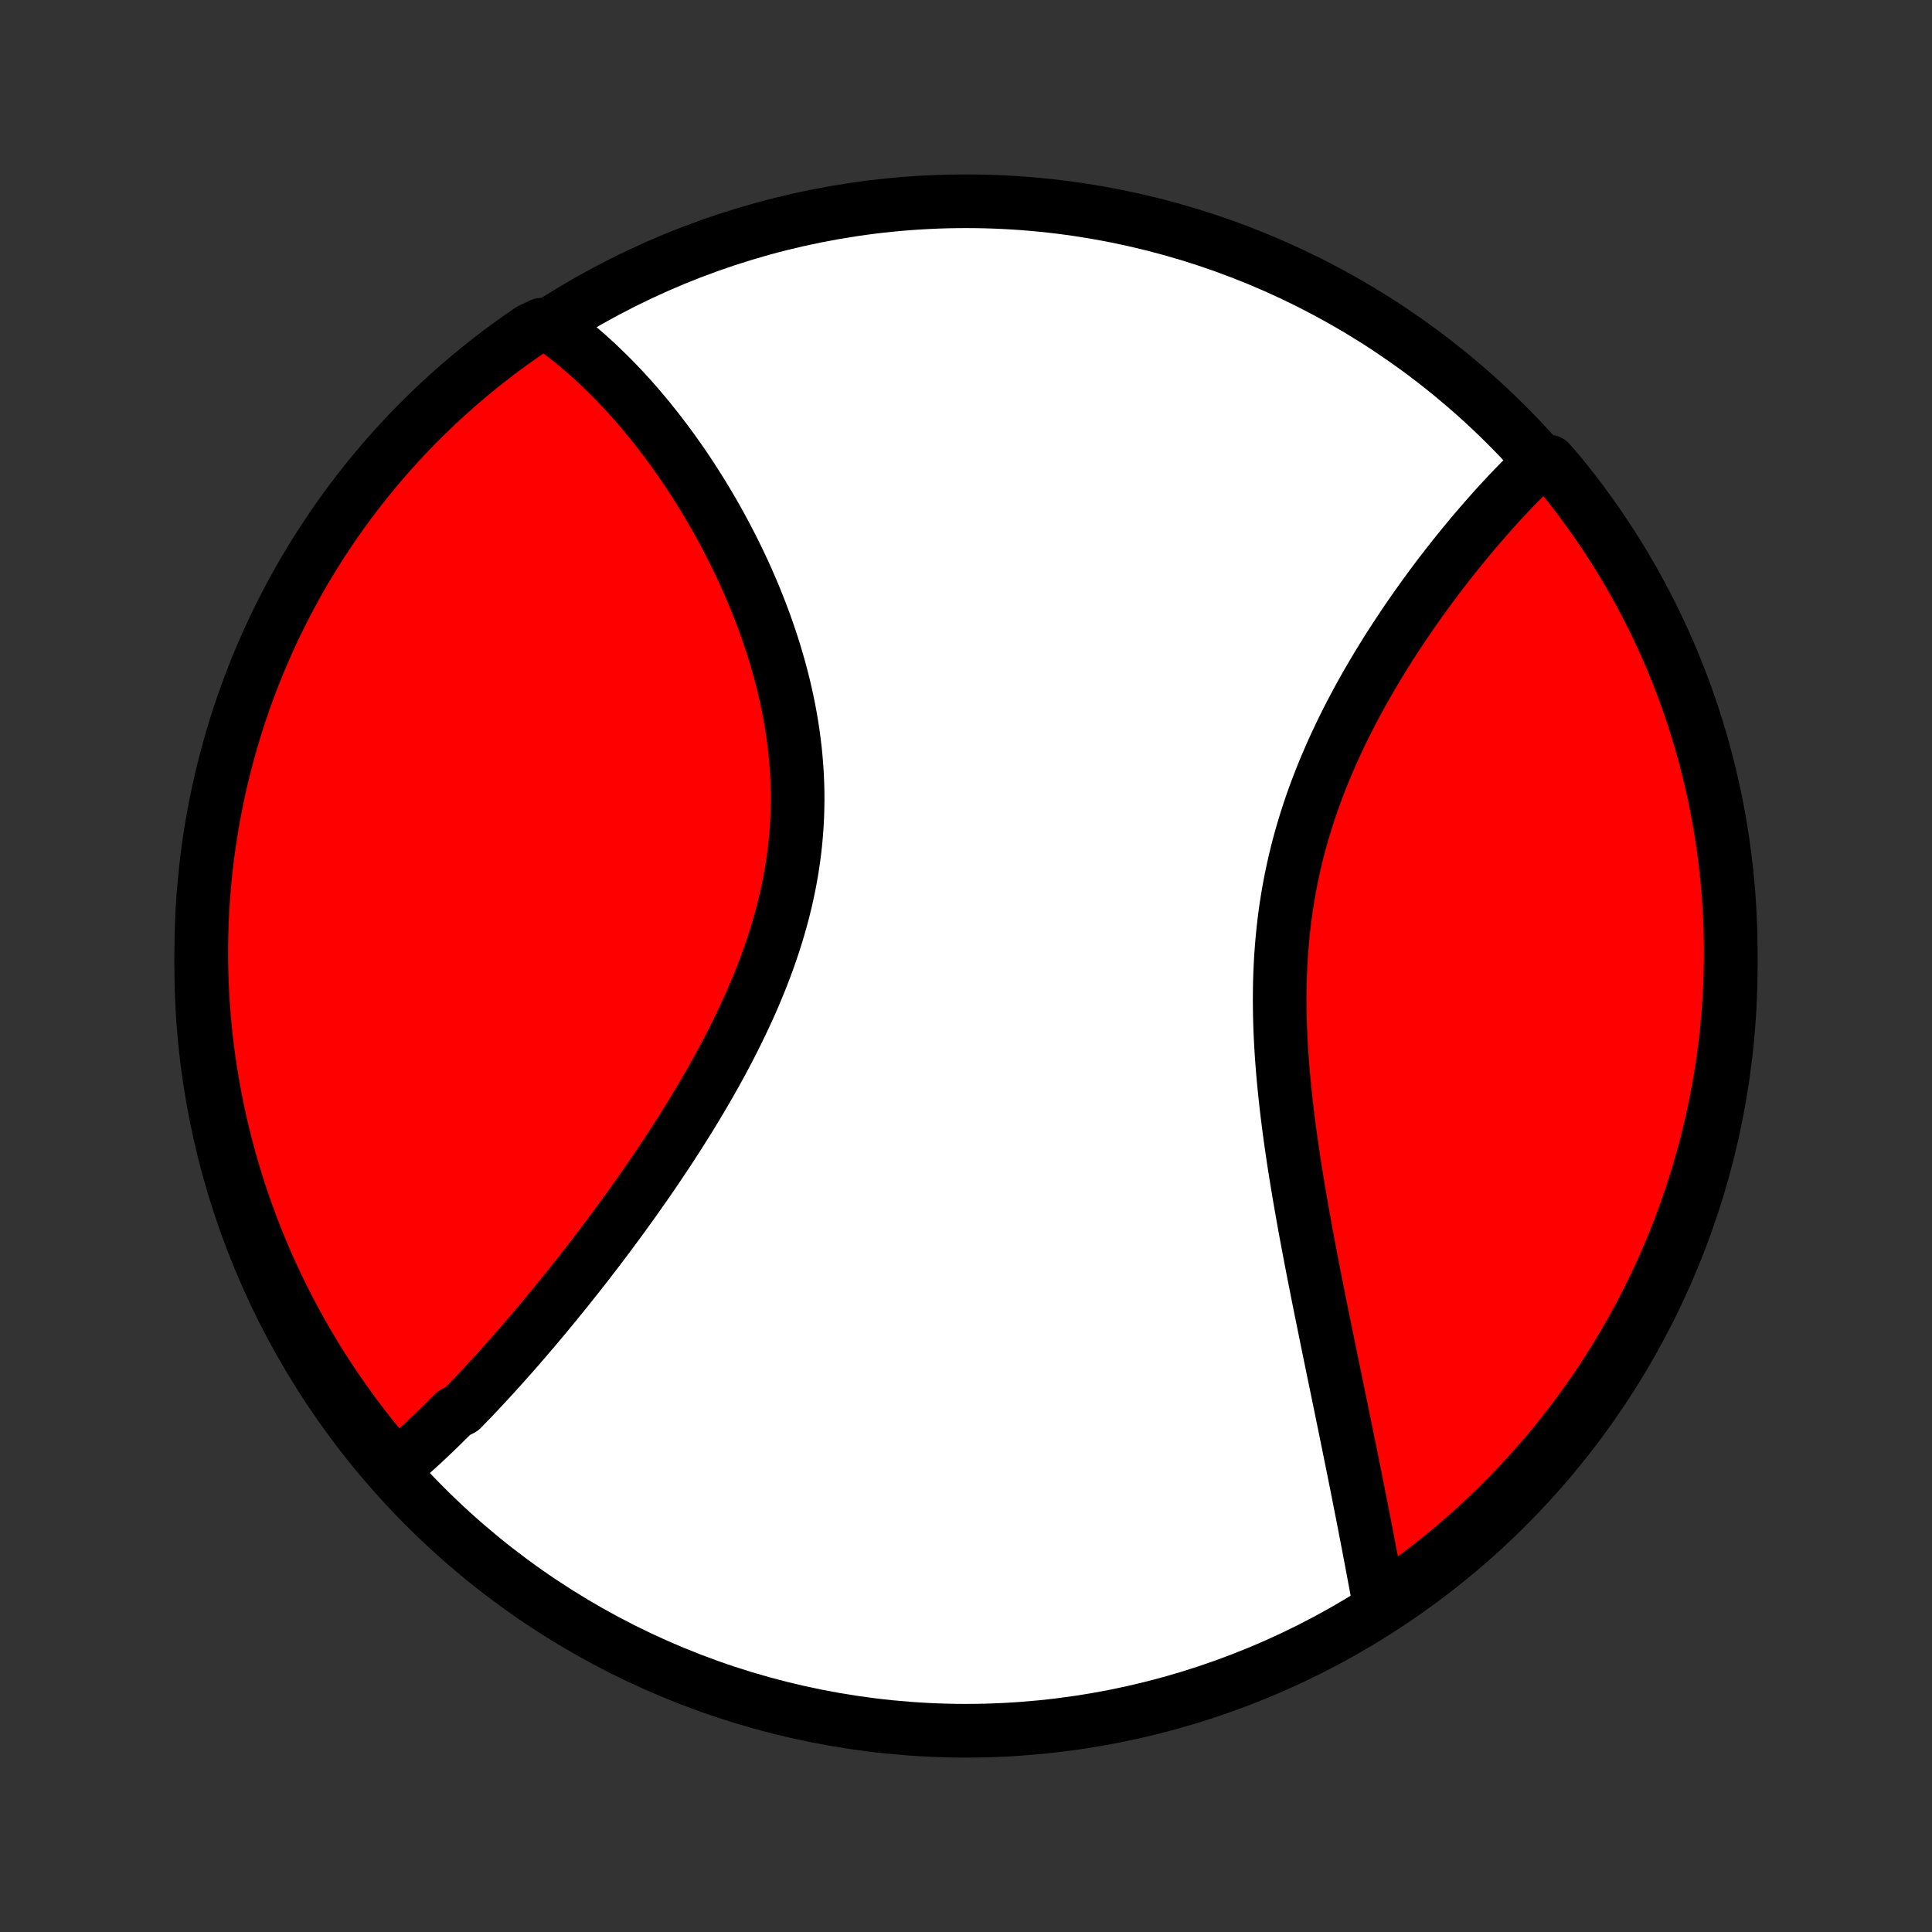 <?xml version="1.0" encoding="utf-8" standalone="no"?>
<!DOCTYPE svg PUBLIC "-//W3C//DTD SVG 1.1//EN"
  "http://www.w3.org/Graphics/SVG/1.1/DTD/svg11.dtd">
<!-- Created with matplotlib (http://matplotlib.org/) -->
<svg height="72pt" version="1.1" viewBox="0 0 72 72" width="72pt" xmlns="http://www.w3.org/2000/svg" xmlns:xlink="http://www.w3.org/1999/xlink">
 <rect x="0" y="0" width="72" height="72" fill="#333333" stroke="none"/>
 <defs>
  <style type="text/css">
*{stroke-linecap:butt;stroke-linejoin:round;}
  </style>
 </defs>
 <g id="figure_1">
  <g id="patch_1">
   <path d="
M0 72
L72 72
L72 0
L0 0
z
" style="fill:none;"/>
  </g>
  <g id="axes_1">
   <g id="PatchCollection_1">
    <defs>
     <path d="
M36 -7.5
C43.558 -7.5 50.808 -10.503 56.153 -15.848
C61.497 -21.192 64.5 -28.442 64.5 -36
C64.5 -43.558 61.497 -50.808 56.153 -56.153
C50.808 -61.497 43.558 -64.5 36 -64.5
C28.442 -64.5 21.192 -61.497 15.848 -56.153
C10.503 -50.808 7.5 -43.558 7.5 -36
C7.5 -28.442 10.503 -21.192 15.848 -15.848
C21.192 -10.503 28.442 -7.5 36 -7.5
z
" id="C0_0_a811fe30f3"/>
     <path d="
M14.72 -17.305
L14.869 -17.43
L15.017 -17.556
L15.164 -17.683
L15.311 -17.813
L15.458 -17.944
L15.604 -18.076
L15.751 -18.21
L15.897 -18.346
L16.043 -18.484
L16.188 -18.623
L16.334 -18.763
L16.48 -18.905
L16.625 -19.049
L16.771 -19.194
L16.916 -19.34
L17.207 -19.488
L17.353 -19.638
L17.499 -19.789
L17.645 -19.941
L17.791 -20.095
L17.937 -20.251
L18.083 -20.408
L18.23 -20.567
L18.377 -20.727
L18.524 -20.889
L18.671 -21.052
L18.819 -21.217
L18.967 -21.383
L19.116 -21.551
L19.264 -21.721
L19.413 -21.892
L19.563 -22.065
L19.713 -22.24
L19.863 -22.416
L20.014 -22.595
L20.165 -22.774
L20.317 -22.956
L20.469 -23.14
L20.621 -23.325
L20.774 -23.512
L20.928 -23.701
L21.082 -23.891
L21.236 -24.084
L21.391 -24.279
L21.547 -24.475
L21.703 -24.674
L21.859 -24.874
L22.016 -25.077
L22.173 -25.282
L22.331 -25.488
L22.489 -25.697
L22.647 -25.908
L22.806 -26.121
L22.966 -26.336
L23.125 -26.554
L23.285 -26.774
L23.446 -26.995
L23.606 -27.22
L23.767 -27.446
L23.928 -27.675
L24.089 -27.906
L24.25 -28.14
L24.411 -28.375
L24.572 -28.613
L24.733 -28.854
L24.894 -29.097
L25.054 -29.342
L25.214 -29.59
L25.374 -29.84
L25.533 -30.093
L25.692 -30.348
L25.849 -30.605
L26.006 -30.865
L26.162 -31.127
L26.317 -31.392
L26.47 -31.659
L26.622 -31.928
L26.773 -32.2
L26.922 -32.474
L27.069 -32.75
L27.214 -33.029
L27.357 -33.31
L27.497 -33.593
L27.635 -33.878
L27.77 -34.166
L27.903 -34.455
L28.032 -34.746
L28.158 -35.04
L28.28 -35.336
L28.399 -35.633
L28.513 -35.932
L28.624 -36.233
L28.73 -36.535
L28.832 -36.84
L28.929 -37.145
L29.021 -37.452
L29.108 -37.761
L29.19 -38.07
L29.267 -38.381
L29.337 -38.693
L29.403 -39.005
L29.462 -39.319
L29.516 -39.633
L29.563 -39.948
L29.605 -40.264
L29.64 -40.579
L29.669 -40.895
L29.693 -41.212
L29.71 -41.528
L29.72 -41.844
L29.725 -42.159
L29.724 -42.475
L29.716 -42.789
L29.703 -43.103
L29.683 -43.417
L29.658 -43.729
L29.628 -44.041
L29.591 -44.351
L29.55 -44.66
L29.503 -44.968
L29.451 -45.273
L29.395 -45.578
L29.333 -45.88
L29.267 -46.181
L29.197 -46.48
L29.122 -46.777
L29.043 -47.071
L28.96 -47.364
L28.874 -47.654
L28.784 -47.941
L28.69 -48.226
L28.593 -48.509
L28.494 -48.789
L28.391 -49.066
L28.285 -49.34
L28.177 -49.612
L28.067 -49.881
L27.953 -50.147
L27.838 -50.41
L27.721 -50.67
L27.601 -50.927
L27.48 -51.181
L27.356 -51.432
L27.231 -51.68
L27.105 -51.925
L26.977 -52.167
L26.847 -52.406
L26.716 -52.641
L26.584 -52.874
L26.451 -53.103
L26.317 -53.33
L26.181 -53.553
L26.044 -53.773
L25.907 -53.99
L25.768 -54.205
L25.629 -54.416
L25.489 -54.624
L25.348 -54.829
L25.206 -55.031
L25.064 -55.23
L24.92 -55.426
L24.776 -55.619
L24.632 -55.809
L24.486 -55.997
L24.34 -56.181
L24.194 -56.363
L24.047 -56.541
L23.899 -56.717
L23.751 -56.89
L23.602 -57.061
L23.452 -57.228
L23.302 -57.393
L23.151 -57.555
L23 -57.714
L22.848 -57.87
L22.695 -58.024
L22.541 -58.175
L22.387 -58.324
L22.233 -58.47
L22.077 -58.613
L21.921 -58.753
L21.764 -58.891
L21.606 -59.026
L21.448 -59.158
L21.288 -59.288
L21.128 -59.416
L20.967 -59.54
L20.805 -59.662
L20.642 -59.781
L20.176 -59.898
L19.764 -59.703
L19.358 -59.423
L18.957 -59.136
L18.561 -58.843
L18.17 -58.541
L17.785 -58.234
L17.405 -57.919
L17.031 -57.598
L16.663 -57.27
L16.3 -56.936
L15.944 -56.595
L15.593 -56.248
L15.249 -55.895
L14.911 -55.536
L14.58 -55.171
L14.255 -54.8
L13.937 -54.423
L13.625 -54.041
L13.321 -53.653
L13.023 -53.26
L12.732 -52.861
L12.448 -52.458
L12.172 -52.049
L11.903 -51.636
L11.641 -51.218
L11.386 -50.795
L11.139 -50.367
L10.9 -49.935
L10.668 -49.499
L10.444 -49.059
L10.228 -48.615
L10.019 -48.167
L9.819 -47.716
L9.626 -47.261
L9.442 -46.802
L9.265 -46.34
L9.097 -45.875
L8.937 -45.407
L8.785 -44.936
L8.642 -44.462
L8.507 -43.986
L8.38 -43.507
L8.261 -43.026
L8.151 -42.543
L8.05 -42.058
L7.957 -41.571
L7.872 -41.083
L7.797 -40.592
L7.729 -40.101
L7.671 -39.608
L7.621 -39.114
L7.579 -38.619
L7.546 -38.123
L7.522 -37.627
L7.507 -37.13
L7.5 -36.633
L7.502 -36.136
L7.513 -35.638
L7.532 -35.141
L7.56 -34.644
L7.597 -34.147
L7.642 -33.651
L7.696 -33.156
L7.759 -32.661
L7.83 -32.168
L7.91 -31.676
L7.998 -31.185
L8.095 -30.695
L8.2 -30.207
L8.314 -29.721
L8.436 -29.237
L8.567 -28.755
L8.706 -28.275
L8.853 -27.797
L9.009 -27.322
L9.173 -26.85
L9.345 -26.38
L9.525 -25.913
L9.713 -25.45
L9.909 -24.989
L10.113 -24.532
L10.325 -24.078
L10.545 -23.628
L10.773 -23.182
L11.008 -22.74
L11.251 -22.302
L11.501 -21.868
L11.759 -21.438
L12.024 -21.012
L12.297 -20.592
L12.577 -20.176
L12.864 -19.764
L13.158 -19.358
L13.459 -18.957
L13.766 -18.561
L14.081 -18.17
z
" id="C0_1_273712a4e3"/>
     <path d="
M51.422 -12.143
L51.386 -12.34
L51.35 -12.539
L51.313 -12.739
L51.276 -12.94
L51.238 -13.142
L51.2 -13.345
L51.162 -13.549
L51.123 -13.755
L51.084 -13.961
L51.044 -14.169
L51.005 -14.379
L50.964 -14.589
L50.923 -14.801
L50.882 -15.014
L50.841 -15.229
L50.799 -15.445
L50.756 -15.662
L50.713 -15.881
L50.67 -16.101
L50.626 -16.323
L50.582 -16.546
L50.537 -16.771
L50.492 -16.998
L50.446 -17.226
L50.4 -17.455
L50.353 -17.686
L50.306 -17.919
L50.258 -18.154
L50.21 -18.39
L50.162 -18.628
L50.113 -18.868
L50.063 -19.11
L50.013 -19.354
L49.963 -19.599
L49.912 -19.846
L49.861 -20.096
L49.809 -20.347
L49.757 -20.6
L49.704 -20.855
L49.651 -21.113
L49.598 -21.372
L49.544 -21.633
L49.49 -21.897
L49.436 -22.162
L49.382 -22.43
L49.327 -22.7
L49.272 -22.971
L49.216 -23.245
L49.161 -23.522
L49.105 -23.8
L49.05 -24.081
L48.994 -24.363
L48.938 -24.648
L48.883 -24.935
L48.827 -25.224
L48.772 -25.516
L48.717 -25.809
L48.662 -26.105
L48.608 -26.402
L48.554 -26.702
L48.501 -27.004
L48.448 -27.307
L48.396 -27.613
L48.345 -27.921
L48.295 -28.23
L48.245 -28.541
L48.197 -28.855
L48.151 -29.169
L48.105 -29.486
L48.062 -29.804
L48.02 -30.124
L47.979 -30.445
L47.941 -30.767
L47.905 -31.091
L47.871 -31.416
L47.839 -31.741
L47.81 -32.068
L47.784 -32.396
L47.76 -32.725
L47.74 -33.054
L47.723 -33.384
L47.709 -33.714
L47.699 -34.045
L47.693 -34.376
L47.69 -34.706
L47.692 -35.037
L47.697 -35.368
L47.707 -35.698
L47.722 -36.028
L47.74 -36.357
L47.764 -36.686
L47.792 -37.014
L47.825 -37.341
L47.862 -37.667
L47.904 -37.991
L47.952 -38.315
L48.004 -38.637
L48.061 -38.957
L48.123 -39.276
L48.19 -39.593
L48.261 -39.908
L48.337 -40.222
L48.418 -40.533
L48.503 -40.842
L48.593 -41.149
L48.687 -41.454
L48.785 -41.756
L48.886 -42.056
L48.992 -42.353
L49.102 -42.648
L49.215 -42.94
L49.331 -43.229
L49.451 -43.516
L49.573 -43.8
L49.698 -44.081
L49.827 -44.359
L49.957 -44.634
L50.09 -44.907
L50.225 -45.176
L50.362 -45.442
L50.501 -45.706
L50.641 -45.966
L50.783 -46.223
L50.927 -46.477
L51.072 -46.728
L51.218 -46.976
L51.365 -47.221
L51.513 -47.463
L51.661 -47.702
L51.81 -47.938
L51.96 -48.17
L52.111 -48.4
L52.261 -48.626
L52.412 -48.85
L52.563 -49.07
L52.715 -49.288
L52.866 -49.502
L53.017 -49.714
L53.169 -49.922
L53.32 -50.128
L53.471 -50.331
L53.621 -50.531
L53.772 -50.727
L53.922 -50.922
L54.072 -51.113
L54.222 -51.301
L54.371 -51.487
L54.52 -51.67
L54.668 -51.85
L54.816 -52.028
L54.964 -52.203
L55.111 -52.376
L55.258 -52.545
L55.404 -52.712
L55.549 -52.877
L55.694 -53.039
L55.839 -53.199
L55.983 -53.356
L56.127 -53.51
L56.27 -53.662
L56.413 -53.812
L56.556 -53.959
L56.698 -54.104
L56.839 -54.247
L56.981 -54.387
L57.121 -54.525
L57.262 -54.661
L57.74 -54.794
L58.058 -54.429
L58.37 -54.047
L58.675 -53.659
L58.973 -53.266
L59.264 -52.867
L59.547 -52.464
L59.824 -52.055
L60.093 -51.642
L60.355 -51.224
L60.61 -50.801
L60.857 -50.374
L61.096 -49.942
L61.328 -49.506
L61.553 -49.066
L61.769 -48.622
L61.977 -48.174
L62.178 -47.723
L62.371 -47.267
L62.555 -46.809
L62.732 -46.347
L62.9 -45.882
L63.061 -45.414
L63.212 -44.943
L63.356 -44.469
L63.492 -43.993
L63.618 -43.514
L63.737 -43.033
L63.847 -42.55
L63.949 -42.065
L64.042 -41.578
L64.126 -41.09
L64.202 -40.6
L64.27 -40.108
L64.329 -39.615
L64.379 -39.121
L64.42 -38.626
L64.453 -38.131
L64.477 -37.634
L64.493 -37.138
L64.5 -36.64
L64.498 -36.143
L64.487 -35.646
L64.468 -35.148
L64.44 -34.651
L64.404 -34.155
L64.359 -33.659
L64.305 -33.163
L64.242 -32.669
L64.171 -32.175
L64.091 -31.683
L64.003 -31.192
L63.907 -30.703
L63.801 -30.215
L63.688 -29.728
L63.566 -29.244
L63.435 -28.762
L63.296 -28.282
L63.149 -27.804
L62.993 -27.329
L62.83 -26.857
L62.658 -26.387
L62.478 -25.92
L62.29 -25.456
L62.094 -24.996
L61.89 -24.539
L61.678 -24.085
L61.458 -23.635
L61.231 -23.189
L60.996 -22.747
L60.753 -22.308
L60.503 -21.874
L60.245 -21.444
L59.98 -21.019
L59.707 -20.598
L59.428 -20.182
L59.141 -19.77
L58.847 -19.364
L58.546 -18.963
L58.238 -18.567
L57.924 -18.176
L57.603 -17.79
L57.275 -17.41
L56.941 -17.036
L56.6 -16.668
L56.254 -16.305
L55.9 -15.949
L55.541 -15.598
L55.176 -15.254
L54.805 -14.916
L54.429 -14.585
L54.047 -14.26
L53.659 -13.942
L53.266 -13.63
L52.867 -13.325
L52.464 -13.027
L52.055 -12.736
z
" id="C0_2_e5ee5f6e40"/>
    </defs>
    <g clip-path="url(#p1bffca34e9)">
     <use style="fill:#ffffff;stroke:#000000;stroke-width:2.0;" x="0.0" xlink:href="#C0_0_a811fe30f3" y="72.0"/>
    </g>
    <g clip-path="url(#p1bffca34e9)">
     <use style="fill:#ff0000;stroke:#000000;stroke-width:2.0;" x="0.0" xlink:href="#C0_1_273712a4e3" y="72.0"/>
    </g>
    <g clip-path="url(#p1bffca34e9)">
     <use style="fill:#ff0000;stroke:#000000;stroke-width:2.0;" x="0.0" xlink:href="#C0_2_e5ee5f6e40" y="72.0"/>
    </g>
   </g>
  </g>
 </g>
 <defs>
  <clipPath id="p1bffca34e9">
   <rect height="72.0" width="72.0" x="0.0" y="0.0"/>
  </clipPath>
 </defs>
</svg>
